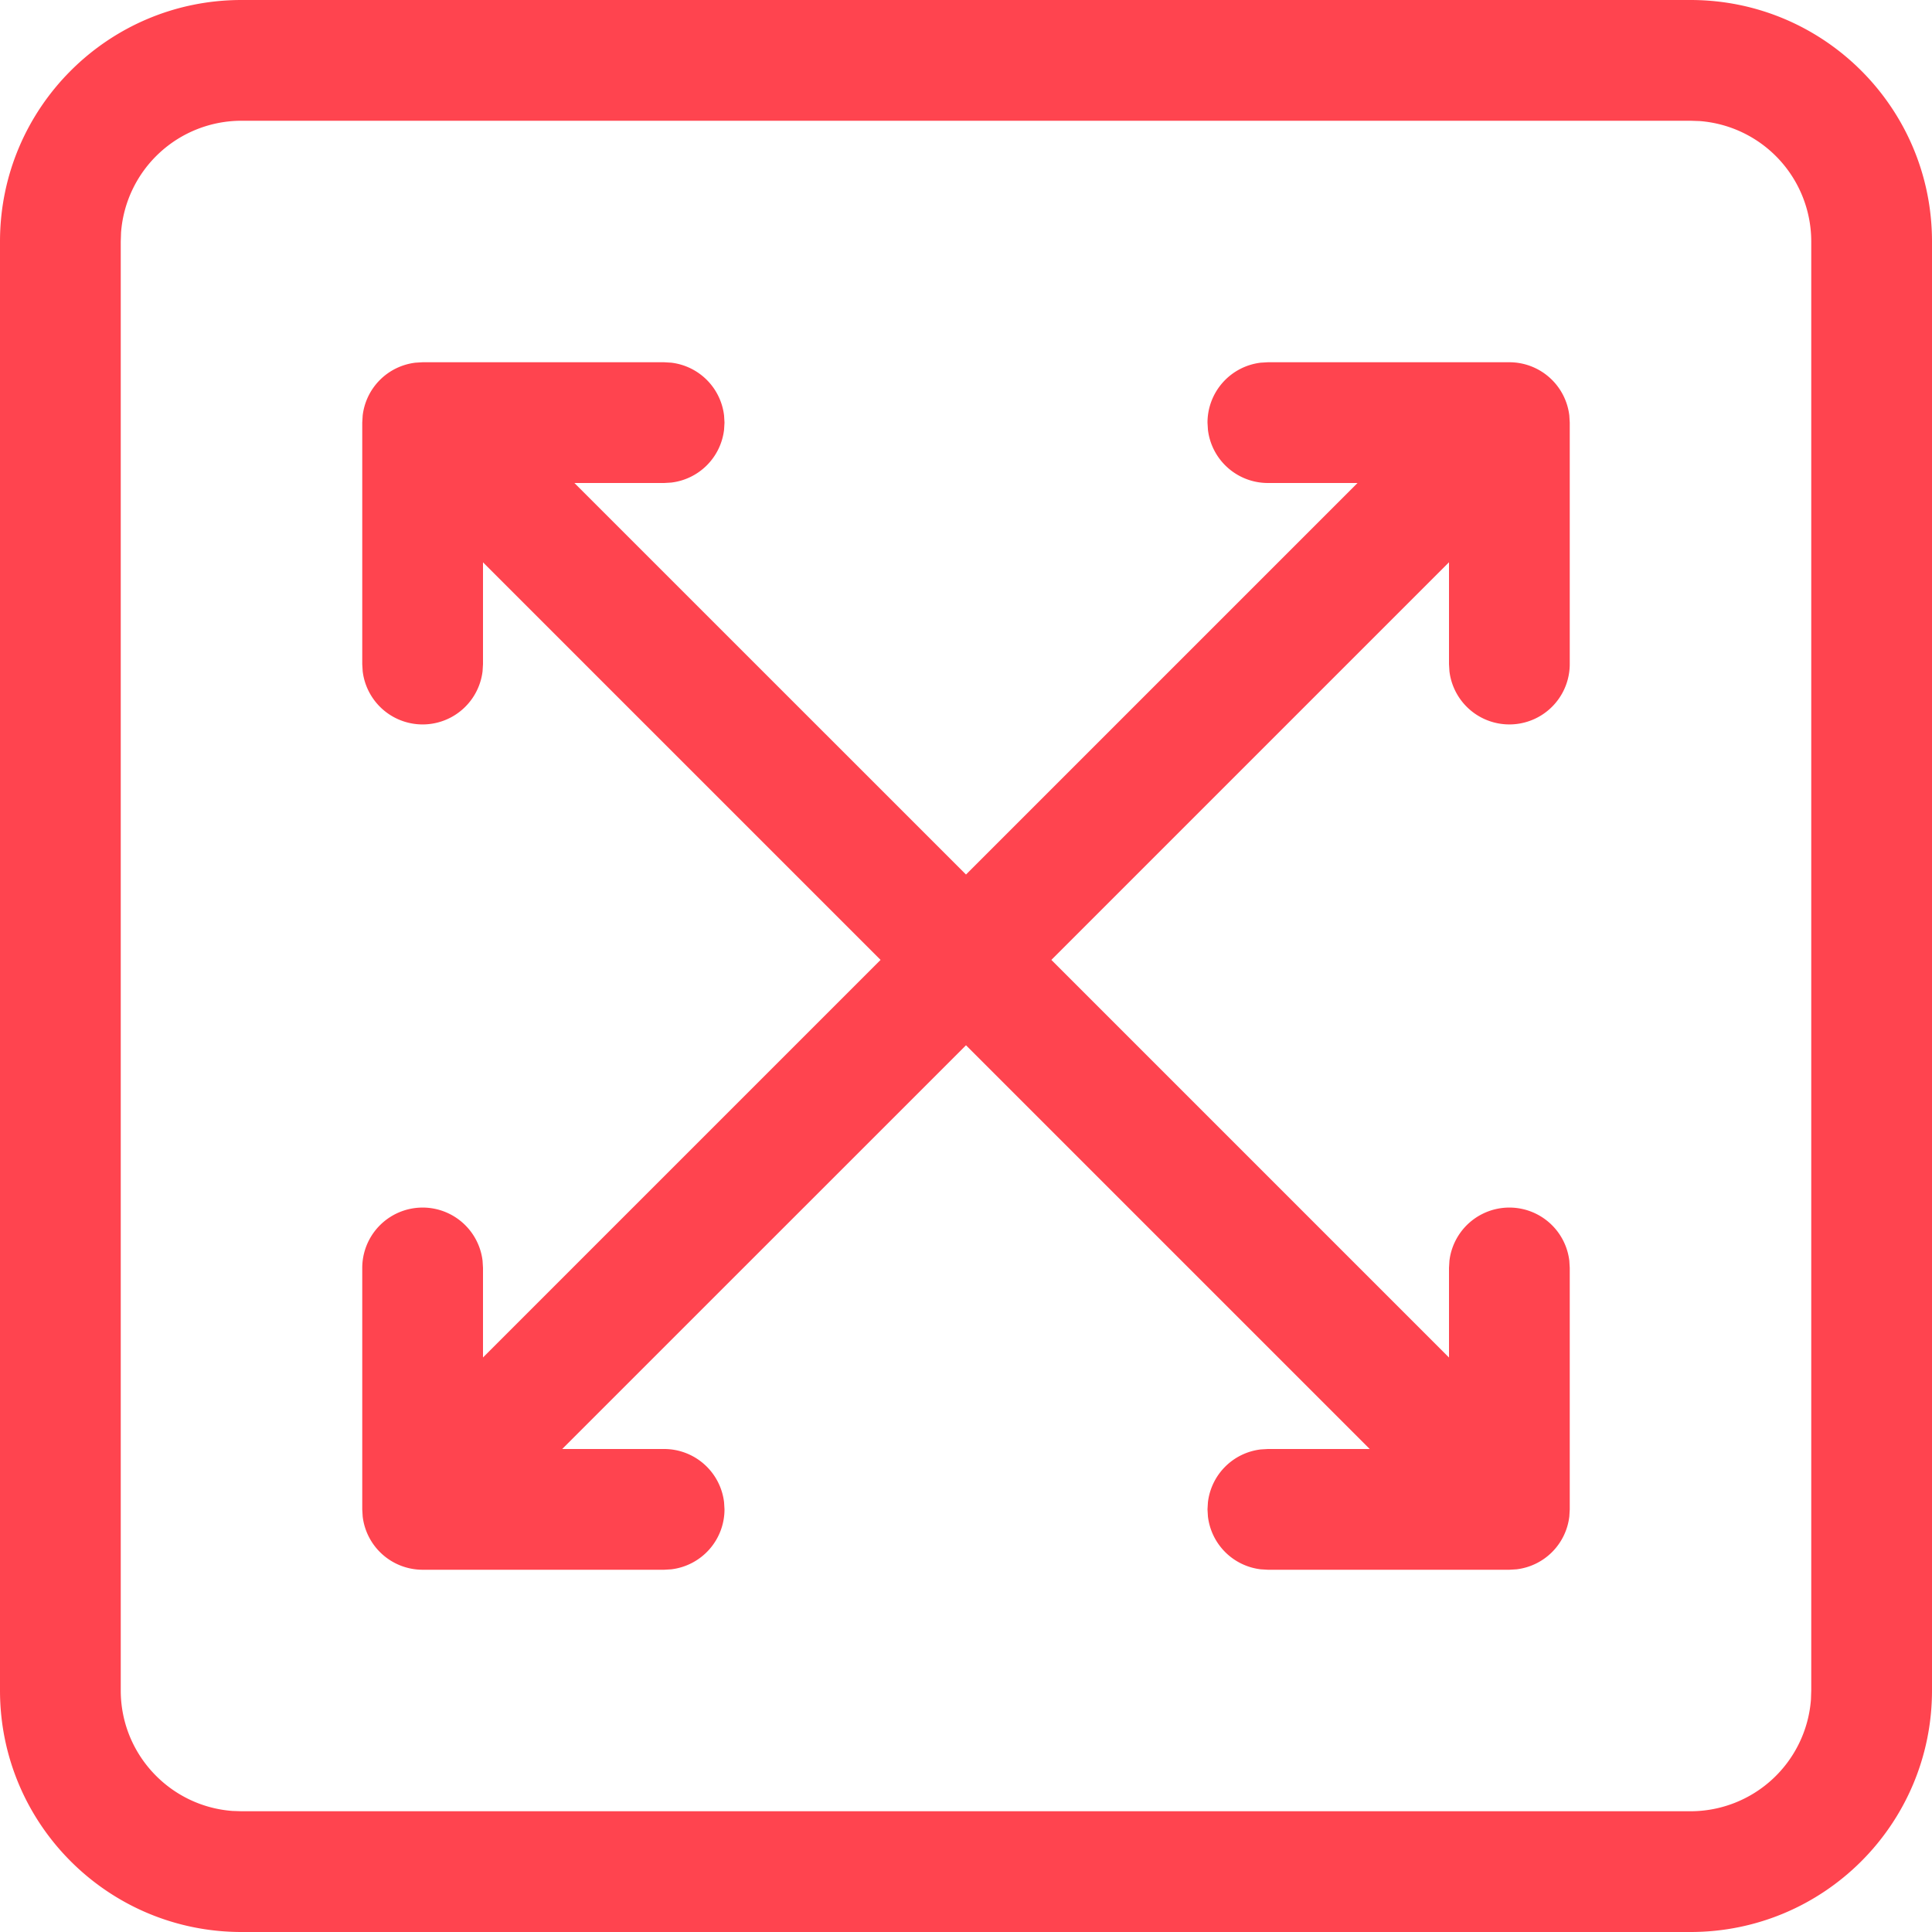<svg xmlns="http://www.w3.org/2000/svg" width="32" height="32"><path fill="#FF444F" d="M28 0c2.21 0 4 1.79 4 4v24c0 2.21-1.79 4-4 4H4c-2.21 0-4-1.79-4-4V4c0-2.21 1.79-4 4-4h24zm0 2H4a2.001 2.001 0 0 0-1.995 1.85L2 4v24c0 1.054.816 1.918 1.85 1.995L4 30h24a2.001 2.001 0 0 0 1.995-1.85L30 28V4a2.001 2.001 0 0 0-1.85-1.995L28 2zM11 6l.117.007a.999.999 0 0 1 .876.876L12 7l-.007.117a.999.999 0 0 1-.876.876L11 8H9.514L16 14.485 22.485 8H21a1 1 0 0 1-.993-.883L20 7a1 1 0 0 1 .883-.993L21 6h4a1 1 0 0 1 .993.883L26 7v4a1 1 0 0 1-1.993.117L24 11V9.313l-6.586 6.586L24 22.485V21l.007-.117a1 1 0 0 1 1.986 0L26 21v4l-.007.117a.999.999 0 0 1-.876.876L25 26h-4l-.117-.007a.999.999 0 0 1-.876-.876L20 25l.007-.117a.999.999 0 0 1 .876-.876L21 24h1.687L16 17.313 9.312 24H11a1 1 0 0 1 .993.883L12 25a1 1 0 0 1-.883.993L11 26H7a1 1 0 0 1-.993-.883L6 25v-4a1 1 0 0 1 1.993-.117L8 21v1.484l6.585-6.585L8 9.314V11l-.007.117a1 1 0 0 1-1.986 0L6 11V7l.007-.117a.999.999 0 0 1 .876-.876L7 6h4z"/></svg>